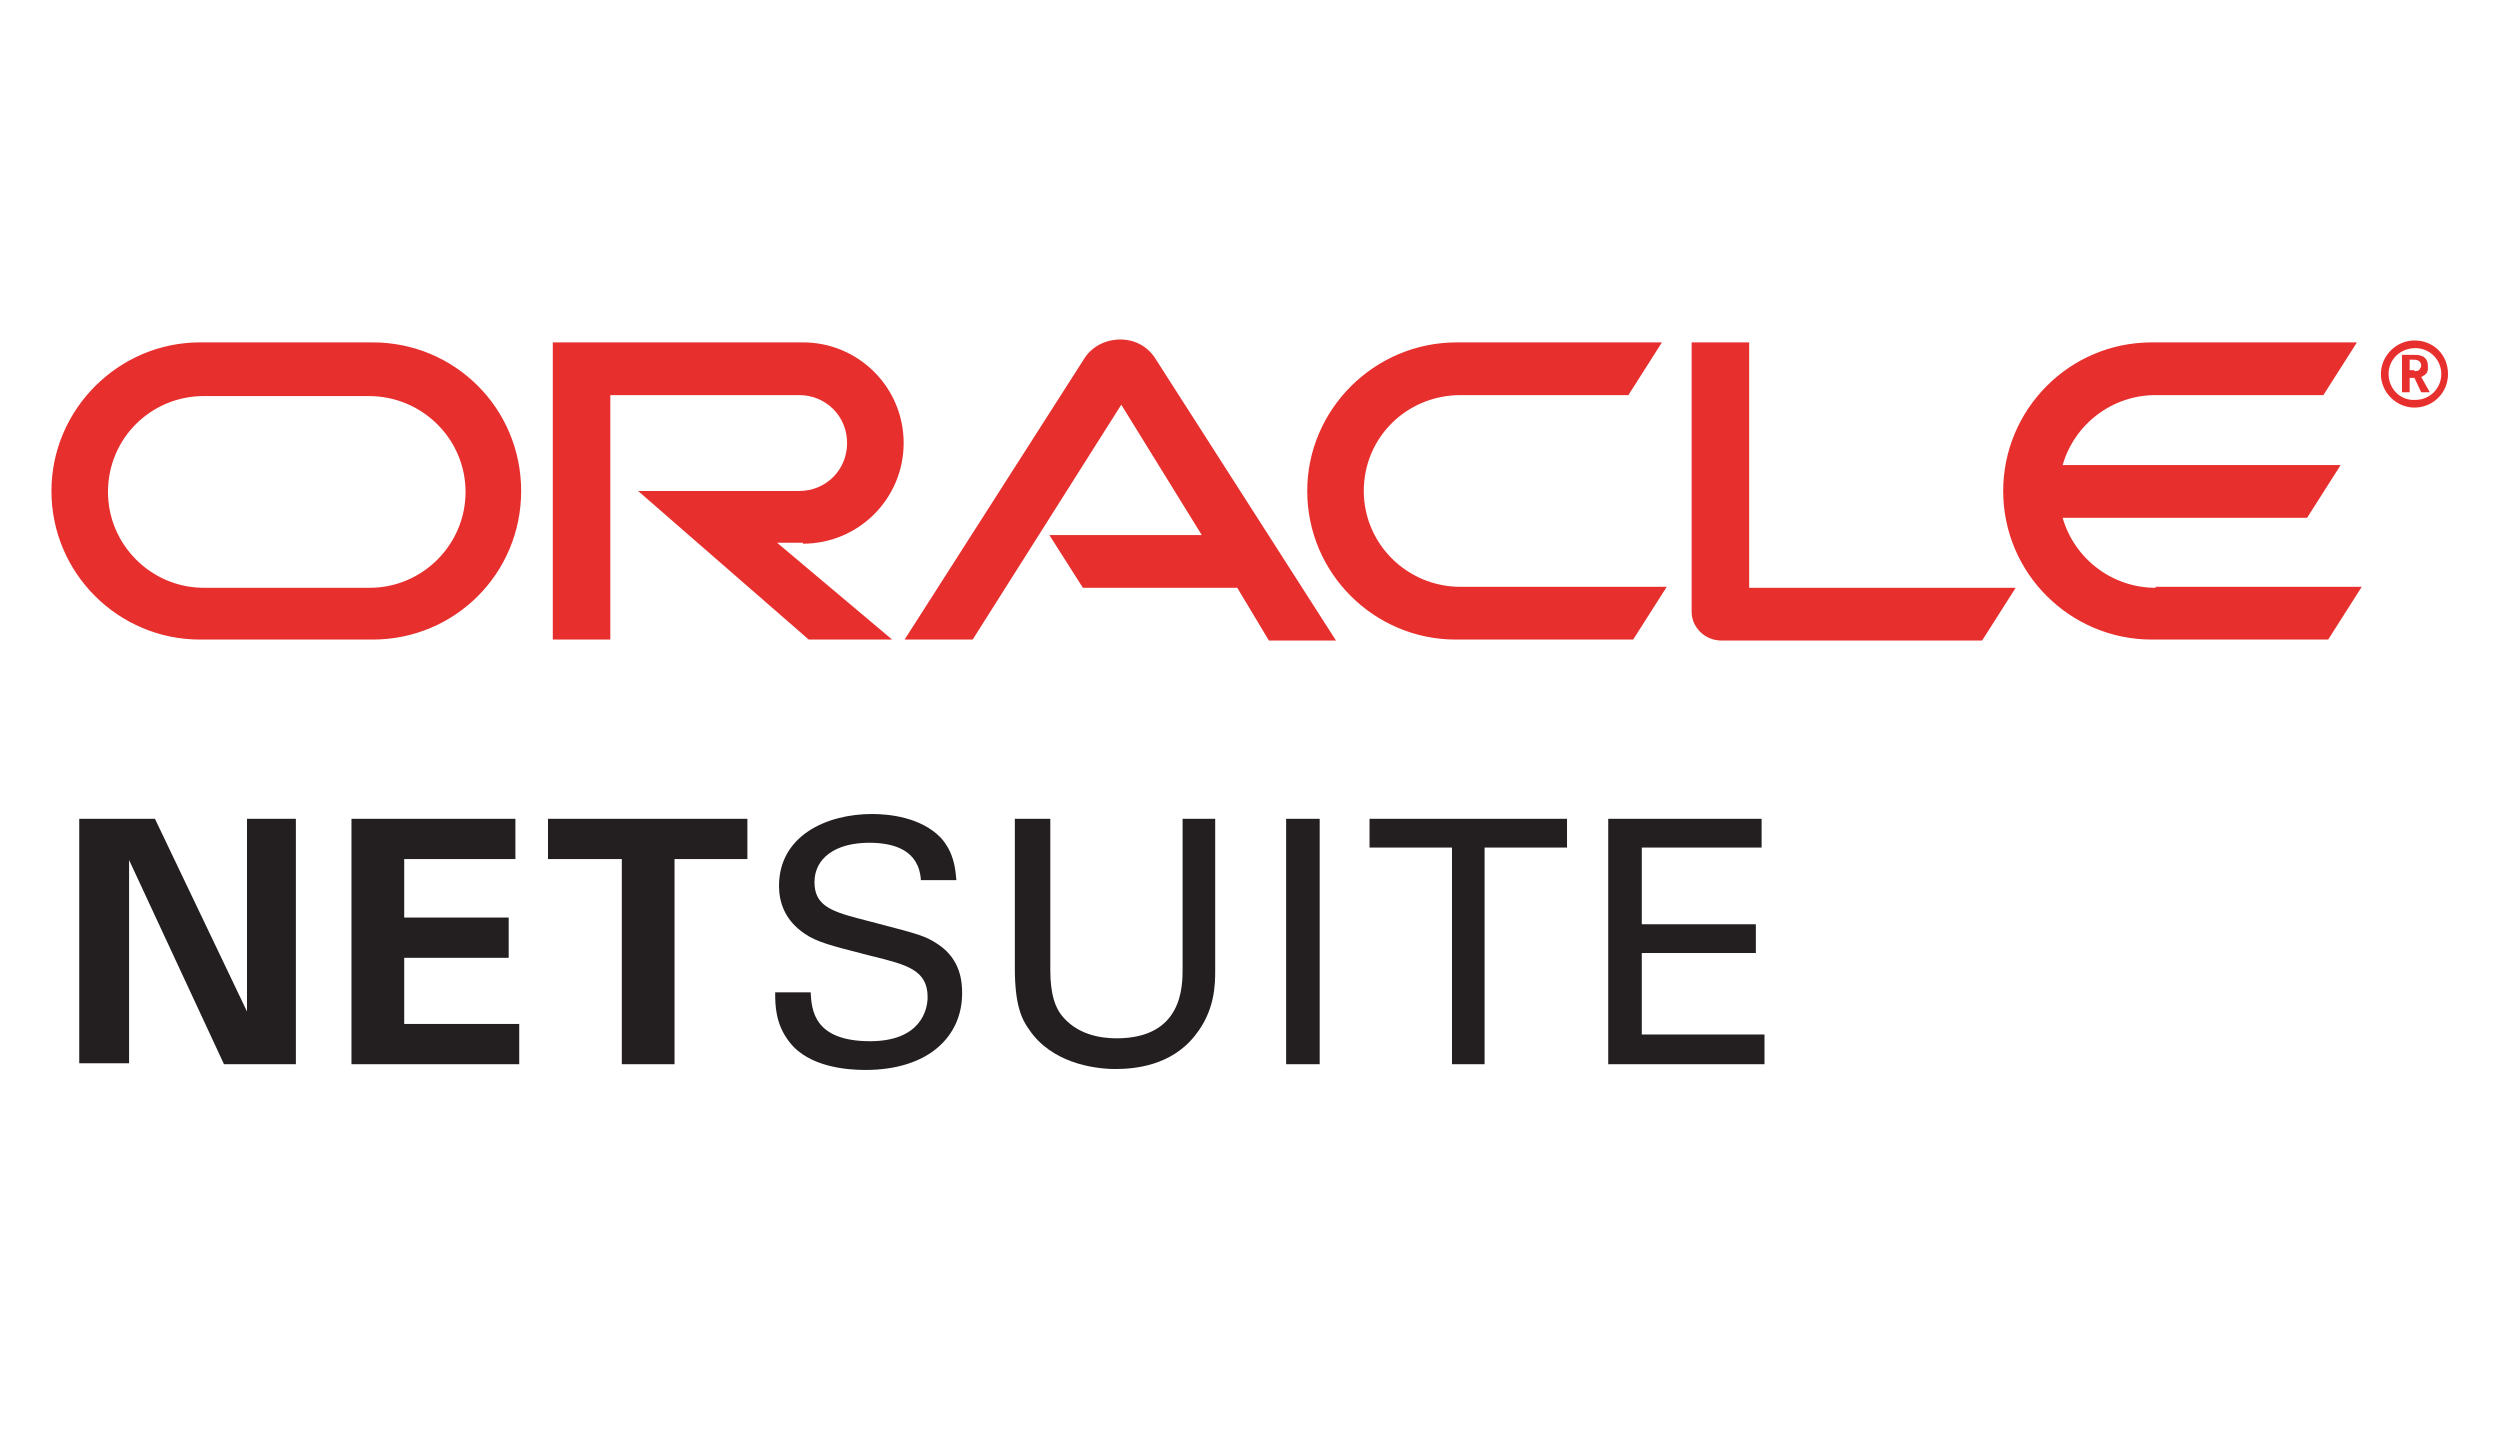 <svg width="243" height="140" viewBox="0 0 243 140" fill="none" xmlns="http://www.w3.org/2000/svg">
<path d="M234.684 36.075C234.871 36.075 235.151 36.075 235.244 35.795C235.337 35.702 235.337 35.609 235.337 35.517C235.337 35.33 235.244 35.142 235.058 35.05C234.871 34.957 234.684 34.957 234.405 34.957H234.218V35.982H234.684M234.405 34.491C234.871 34.491 235.151 34.491 235.337 34.585C235.989 34.77 235.989 35.423 235.989 35.609V35.889C235.989 36.075 235.896 36.355 235.523 36.541C235.523 36.541 235.43 36.634 235.337 36.634L236.176 38.125H235.337L234.684 36.727H234.218V38.125H233.474V34.491H234.405ZM234.684 39.617C236.455 39.617 237.946 38.218 237.946 36.355C237.946 34.491 236.548 33.093 234.684 33.093C232.914 33.093 231.423 34.585 231.423 36.355C231.423 38.125 232.914 39.617 234.684 39.617ZM232.169 36.355C232.169 34.957 233.286 33.839 234.778 33.839C236.176 33.839 237.293 34.957 237.293 36.355C237.293 37.753 236.176 38.87 234.778 38.87C233.286 38.964 232.169 37.753 232.169 36.355ZM209.527 57.134C205.24 57.134 201.606 54.244 200.489 50.331H224.248L227.51 45.206H200.489C201.606 41.294 205.24 38.404 209.527 38.404H225.833L229.094 33.28H209.154C201.14 33.28 194.711 39.802 194.711 47.723C194.711 55.736 201.233 62.166 209.154 62.166H226.3L229.559 57.04H209.527M141.506 62.166H158.744L162.005 57.04H141.972C136.754 57.04 132.56 52.847 132.56 47.723C132.56 42.504 136.754 38.404 141.972 38.404H158.279L161.54 33.28H141.6C133.585 33.28 127.064 39.802 127.064 47.723C127.064 55.736 133.585 62.166 141.506 62.166ZM35.934 57.134H19.815C14.69 57.134 10.496 52.94 10.496 47.816C10.496 42.597 14.69 38.497 19.815 38.497H35.84C41.059 38.497 45.252 42.691 45.252 47.816C45.252 52.94 41.059 57.134 35.934 57.134ZM19.442 62.166H36.215C44.227 62.166 50.656 55.736 50.656 47.723C50.656 39.709 44.227 33.28 36.215 33.28H19.442C11.521 33.28 5 39.802 5 47.723C5 55.736 11.521 62.166 19.442 62.166ZM78.051 52.847C83.455 52.847 87.835 48.468 87.835 43.064C87.835 37.659 83.455 33.28 78.051 33.28H53.732V62.166H59.323V38.404H77.679C80.287 38.404 82.337 40.455 82.337 43.064C82.337 45.673 80.287 47.723 77.679 47.723H62.024L78.61 62.166H86.716L75.535 52.755H78.051M170.019 57.134V33.28H164.428V59.464C164.428 60.208 164.709 60.861 165.266 61.42C165.825 61.979 166.57 62.259 167.317 62.259H192.662L195.922 57.134H170.019ZM101.998 52.008H116.814L108.988 39.336L94.544 62.166H87.928L105.446 34.77C106.19 33.653 107.496 33 108.894 33C110.291 33 111.503 33.653 112.248 34.77L129.858 62.259H123.337L120.262 57.134H105.259L101.998 52.008Z" fill="#E72F2D"/>
<path d="M84.572 101.205C79.075 101.205 78.888 98.13 78.796 96.452H75.348C75.348 97.665 75.348 99.528 76.746 101.299C78.61 103.721 82.337 104 84.107 104C90.256 104 93.518 100.739 93.518 96.547C93.518 95.521 93.424 93.285 91.188 91.794C89.957 90.974 89.305 90.804 85.28 89.755C84.736 89.613 84.131 89.456 83.454 89.278C80.566 88.533 79.168 87.88 79.168 85.738C79.168 83.408 81.218 81.916 84.479 81.916C86.809 81.916 89.324 82.569 89.511 85.551H92.958C92.954 85.512 92.951 85.472 92.947 85.431C92.857 84.406 92.723 82.885 91.469 81.451C89.511 79.402 86.344 79.122 84.76 79.122C80.287 79.122 75.72 81.265 75.72 86.11C75.72 87.695 76.28 89.465 78.237 90.77C79.377 91.559 80.847 91.935 84.047 92.753L84.063 92.757C84.258 92.807 84.459 92.859 84.666 92.912L84.913 92.973C88.125 93.775 90.164 94.283 90.164 96.919C90.164 98.13 89.511 101.205 84.572 101.205Z" fill="#231F20"/>
<path d="M15.061 79.588H7.702V103.348H12.546V83.594L21.771 103.441H28.759V79.588H24.008V98.317L15.061 79.588Z" fill="#231F20"/>
<path d="M50.097 79.588H34.163V103.441H50.469V99.528H39.288V93.1H49.444V89.185H39.288V83.501H50.097V79.588Z" fill="#231F20"/>
<path d="M60.44 83.501H53.265V79.588H72.646V83.501H65.565V103.441H60.44V83.501Z" fill="#231F20"/>
<path d="M102.09 79.588V94.31C102.09 96.826 102.65 97.944 103.115 98.596C104.607 100.553 106.935 100.925 108.52 100.925C114.949 100.925 114.949 95.894 114.949 94.124V79.588H118.117V94.31C118.117 95.614 118.117 98.223 116.161 100.646C113.831 103.628 110.197 103.908 108.427 103.908C106.189 103.908 102.183 103.255 100.041 100.087C99.295 99.061 98.643 97.665 98.643 94.124V79.588H102.09Z" fill="#231F20"/>
<path d="M125.012 79.588H128.274V103.441H125.012V79.588Z" fill="#231F20"/>
<path d="M141.133 103.441V82.383H133.119V79.588H152.314V82.383H144.301V103.441H141.133Z" fill="#231F20"/>
<path d="M171.229 79.588H156.32V103.441H171.509V100.553H159.581V92.633H170.669V89.838H159.581V82.383H171.229V79.588Z" fill="#231F20"/>
</svg>
